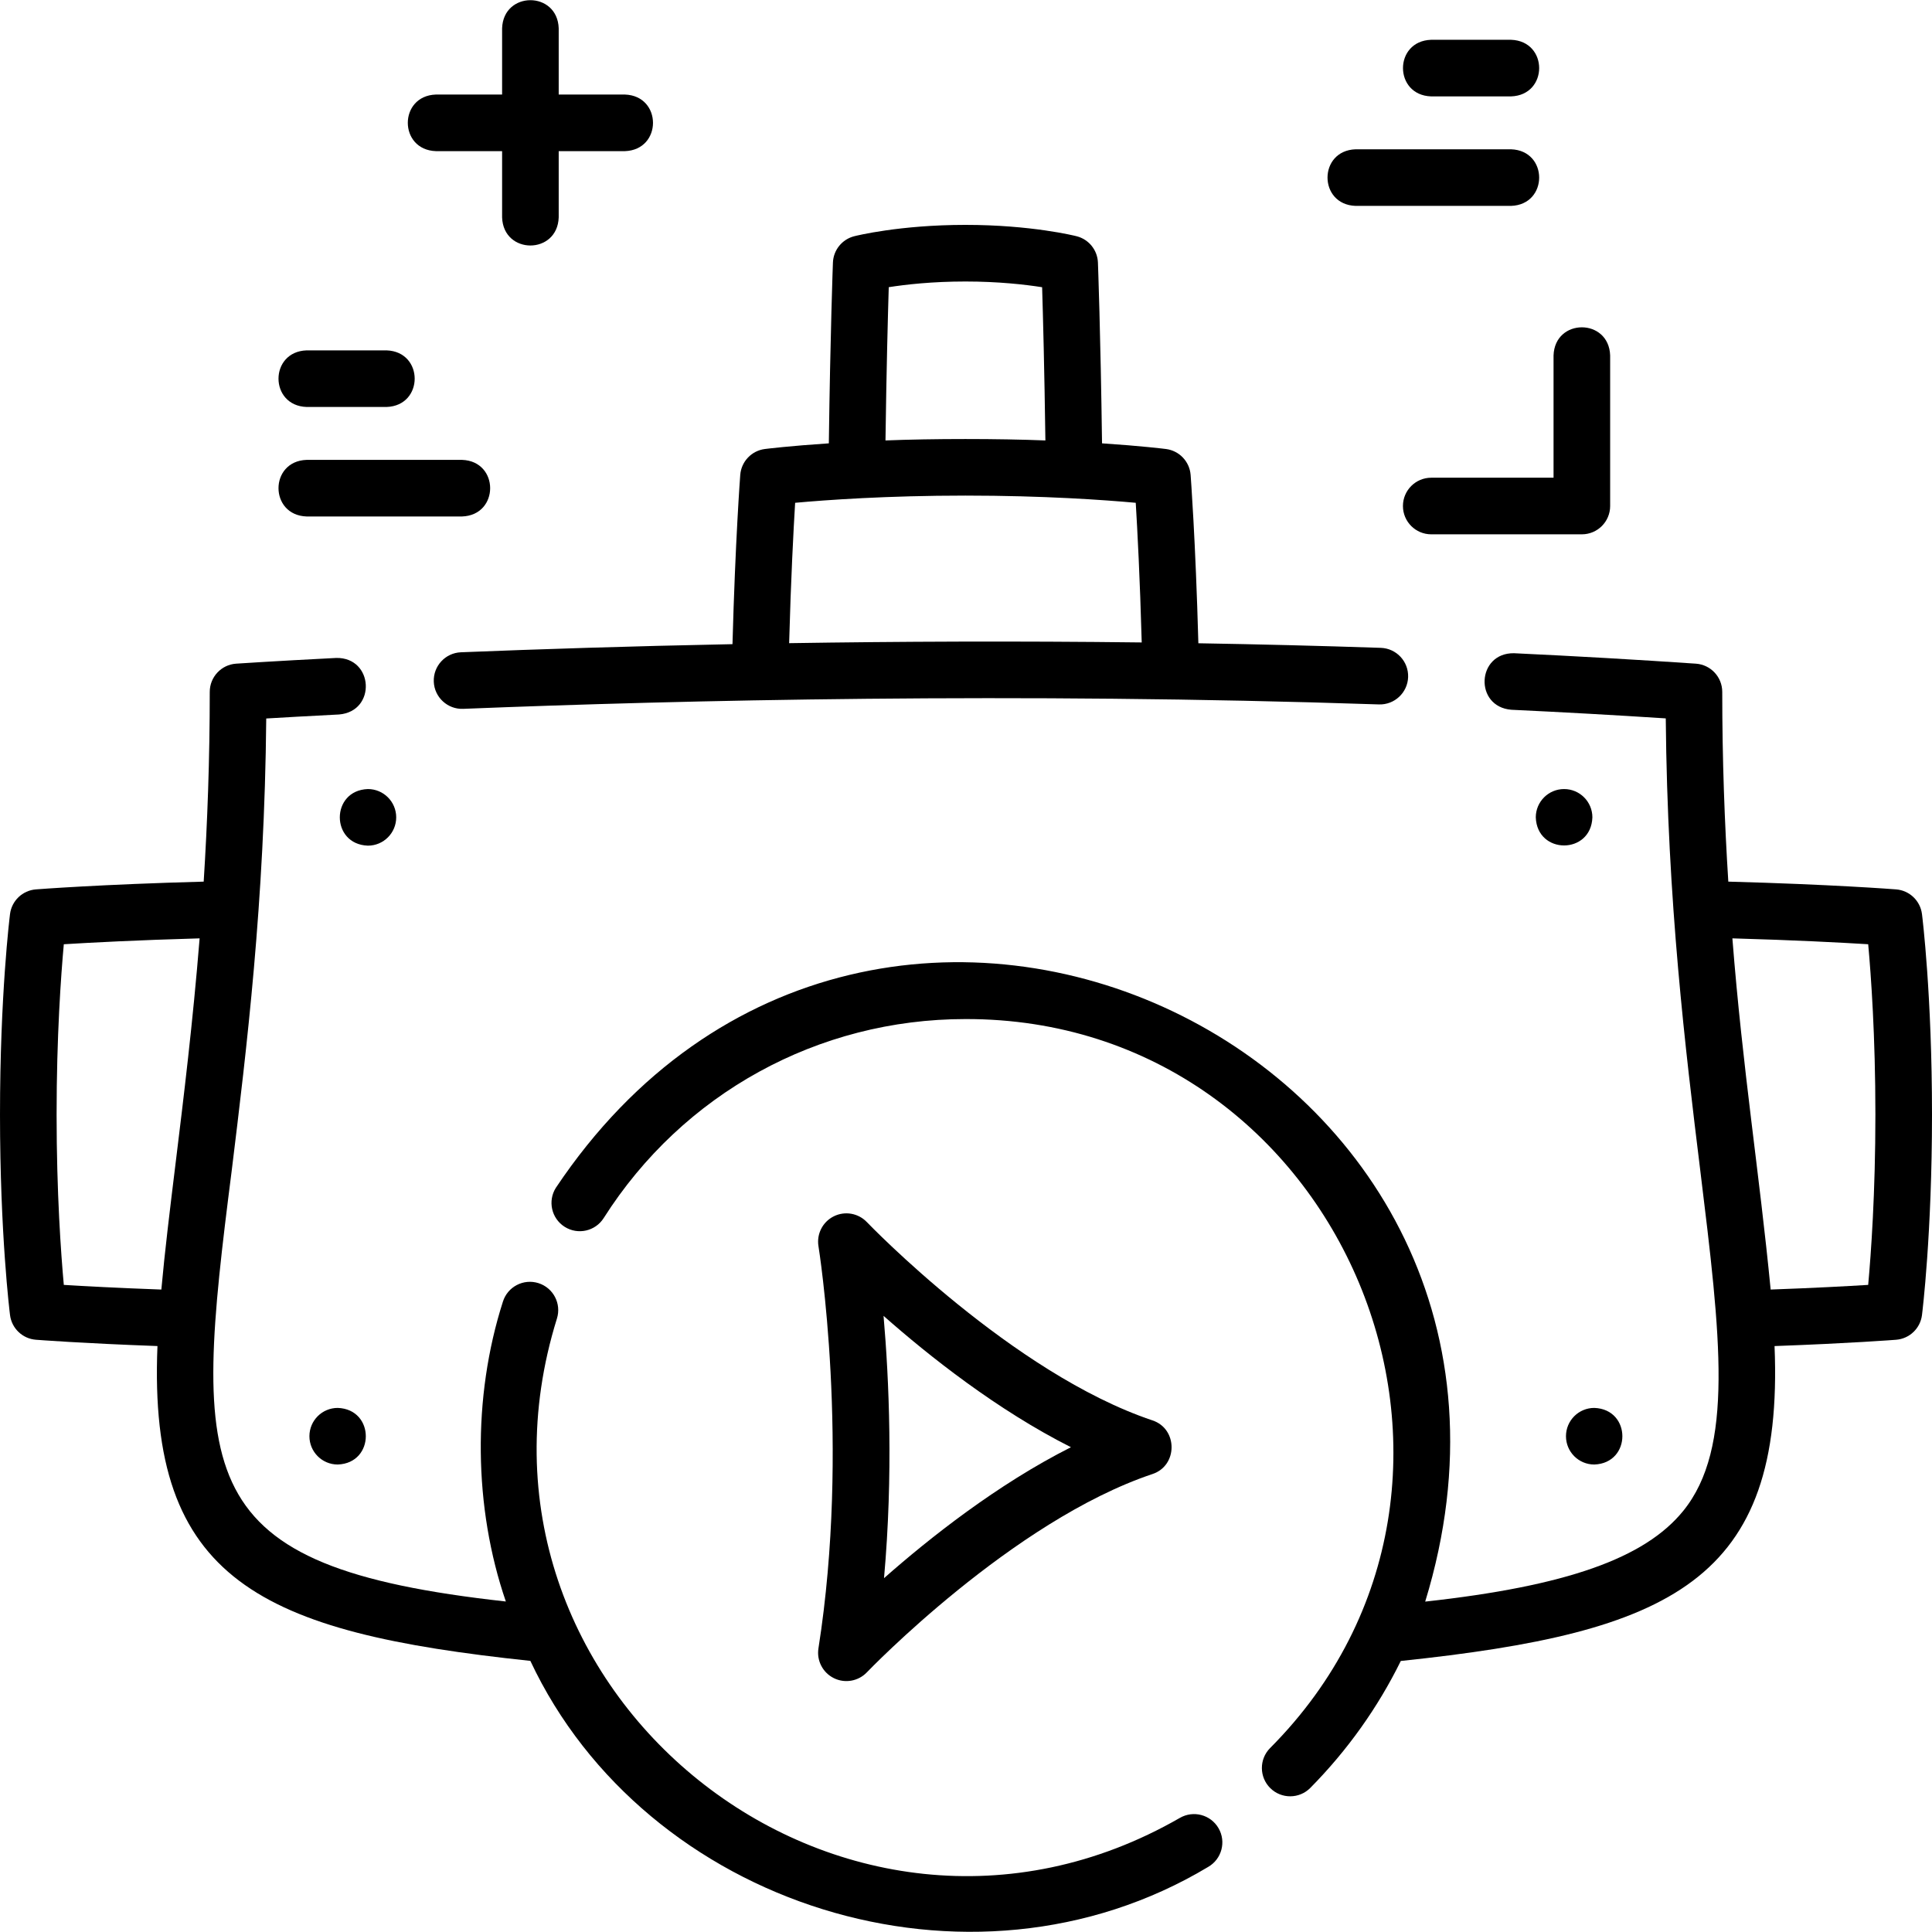 <svg id="Layer_1" enable-background="new 0 0 512 512" height="512" viewBox="0 0 512 512" width="512" xmlns="http://www.w3.org/2000/svg"><g><path d="m114.957 180.658c.157 4.144 3.688 7.368 7.795 7.193 57.688-2.316 146.62-4.399 242.667-1.172 4.126.145 7.608-3.104 7.748-7.244.139-4.14-3.104-7.608-7.244-7.748-16.36-.55-32.514-.946-48.344-1.214-.743-27.362-2.038-44.43-2.053-44.614-.272-3.552-3.007-6.422-6.541-6.867-.46-.058-6.546-.81-16.934-1.5-.391-29.387-1.079-47.706-1.087-47.902-.126-3.322-2.425-6.165-5.646-6.984-.483-.123-12.034-3.008-29.468-3.008-17.433 0-28.985 2.885-29.468 3.008-3.222.819-5.521 3.662-5.647 6.984-.007.196-.695 18.515-1.085 47.902-10.387.689-16.473 1.442-16.933 1.499-3.535.445-6.269 3.314-6.542 6.867-.014.184-1.316 17.352-2.058 44.853-27.186.538-51.529 1.33-71.967 2.15-4.138.168-7.359 3.658-7.193 7.797zm120.571-104.552c4.488-.704 11.533-1.506 20.323-1.506 8.73 0 15.809.809 20.322 1.515.229 7.479.609 21.665.867 40.609-12.285-.504-30.093-.504-42.378 0 .258-18.95.638-33.14.866-40.618zm-24.809 57.141c8.257-.752 24.344-1.909 45.133-1.909 20.791 0 36.877 1.157 45.132 1.909.433 7.113 1.114 19.993 1.584 37.009-33.154-.401-64.677-.258-93.438.191.47-17.111 1.155-30.061 1.589-37.2z"/><path d="m509.344 242.238c-.444-3.531-3.309-6.264-6.856-6.541-.739-.058-17.123-1.321-44.469-2.058-.983-15.564-1.606-32.293-1.606-50.279 0-3.944-3.055-7.214-6.989-7.482-15.567-1.062-31.782-1.993-48.195-2.768-9.934-.136-10.603 14.179-.707 14.983 13.877.655 27.609 1.422 40.923 2.286.429 48.692 5.233 87.894 9.129 119.673 5.438 44.375 9.032 73.691-4.514 90.368-10.186 12.541-30.921 19.904-68.369 24.021 44.424-144.928-146.112-235.68-230.372-109.68-2.219 3.496-1.184 8.13 2.313 10.351 3.498 2.219 8.132 1.185 10.352-2.312 20.965-33.024 56.803-52.74 95.867-52.74 100.021-.232 151.252 122.396 80.723 193.207-2.91 2.946-2.88 7.695.067 10.606 2.945 2.911 7.694 2.882 10.606-.064 9.885-10.007 17.934-21.358 23.975-33.636 71.643-7.546 101.614-21.198 99.05-83.454 20.017-.727 31.671-1.628 32.216-1.671 3.548-.277 6.412-3.01 6.856-6.541.108-.862 2.656-21.477 2.656-53.134 0-31.658-2.547-52.273-2.656-53.135zm-14.254 98.272c-5.449.335-14.298.817-25.847 1.233-2.984-30.83-7.432-58.454-10.142-93.069 16.575.467 29.047 1.132 35.991 1.559.752 8.24 1.908 24.299 1.908 45.138 0 20.795-1.158 36.885-1.91 45.139z"/><path d="m81.251 136.871h41.2c9.931-.344 9.923-14.659 0-15h-41.2c-9.931.344-9.923 14.659 0 15z"/><path d="m81.251 107.852h21.2c9.931-.344 9.923-14.659 0-15h-21.2c-9.931.344-9.923 14.659 0 15z"/><path d="m359.251 54.564h41.199c9.931-.344 9.923-14.66 0-15h-41.199c-9.93.343-9.923 14.659 0 15z"/><path d="m379.251 25.545h21.199c9.931-.344 9.923-14.66 0-15h-21.199c-9.93.343-9.923 14.659 0 15z"/><path d="m115.519 40.054h17.543v17.56c.344 9.931 14.659 9.923 15 0v-17.56h17.543c9.931-.344 9.923-14.659 0-15h-17.543v-17.56c-.344-9.931-14.659-9.923-15 0v17.56h-17.543c-9.931.345-9.923 14.659 0 15z"/><path d="m371.794 134.1c0 4.142 3.357 7.5 7.5 7.5h39.913c4.143 0 7.5-3.358 7.5-7.5v-39.913c-.344-9.931-14.66-9.923-15 0v32.413h-32.413c-4.142 0-7.5 3.358-7.5 7.5z"/><path d="m312.672 481.765c-89.347 51.376-195.724-33.922-165.083-132.32 1.242-3.952-.954-8.162-4.905-9.405-3.955-1.243-8.162.954-9.405 4.905-8.129 25.359-7.77 54.582.774 79.469-84.078-9.249-83.042-32.535-72.626-114.361 3.894-31.773 8.698-70.966 9.128-119.646 4.48-.268 11.022-.641 19.326-1.064 9.904-.848 9.157-15.151-.764-14.98-16.772.855-26.444 1.509-26.54 1.515-3.936.268-6.992 3.538-6.992 7.483 0 17.985-.623 34.715-1.606 50.279-27.346.737-43.73 2-44.468 2.058-3.548.277-6.413 3.01-6.857 6.541-.107.861-2.654 21.476-2.654 53.133s2.547 52.272 2.656 53.134c.444 3.531 3.309 6.264 6.857 6.541.544.043 12.199.943 32.216 1.671-2.559 62.167 27.303 75.875 98.82 83.433 30.383 64.741 116.347 92.574 179.648 54.59 3.583-2.076 4.804-6.665 2.726-10.249-2.077-3.583-6.664-4.804-10.251-2.727zm-266.133-173.537c-1.494 12.185-2.859 23.323-3.781 33.516-11.549-.417-20.399-.898-25.848-1.233-.752-8.255-1.91-24.344-1.91-45.139s1.158-36.883 1.91-45.138c6.945-.427 19.415-1.091 35.99-1.559-1.799 22.33-4.219 42.077-6.361 59.553z"/><path d="m220.981 444.726c2.913 1.445 6.477.839 8.75-1.546.382-.4 38.579-40.112 75.674-52.542 6.767-2.234 6.764-11.99 0-14.223-37.047-12.414-75.194-52.04-75.672-52.54-2.27-2.381-5.825-3.005-8.771-1.539-2.945 1.466-4.59 4.681-4.059 7.927.085.522 8.454 52.799-.007 106.573-.51 3.241 1.145 6.436 4.085 7.89zm62.833-61.199c-19.493 9.828-37.459 24.047-49.539 34.702 2.462-27.535 1.333-52.74-.124-69.512 12.08 10.666 30.103 24.948 49.663 34.81z"/><path d="m104.999 216.607c0-4.142-3.358-7.5-7.5-7.5-9.928.343-9.926 14.658 0 15 4.142 0 7.5-3.358 7.5-7.5z"/><path d="m81.999 380.612c0 4.142 3.358 7.5 7.5 7.5 9.928-.343 9.926-14.658 0-15-4.143 0-7.5 3.358-7.5 7.5z"/><path d="m414.499 209.107c-4.142 0-7.5 3.358-7.5 7.5.343 9.928 14.658 9.926 15 0 0-4.142-3.358-7.5-7.5-7.5z"/><path d="m414.999 380.612c0 4.142 3.358 7.5 7.5 7.5 9.928-.343 9.926-14.658 0-15-4.143 0-7.5 3.358-7.5 7.5z"/></g></svg>
